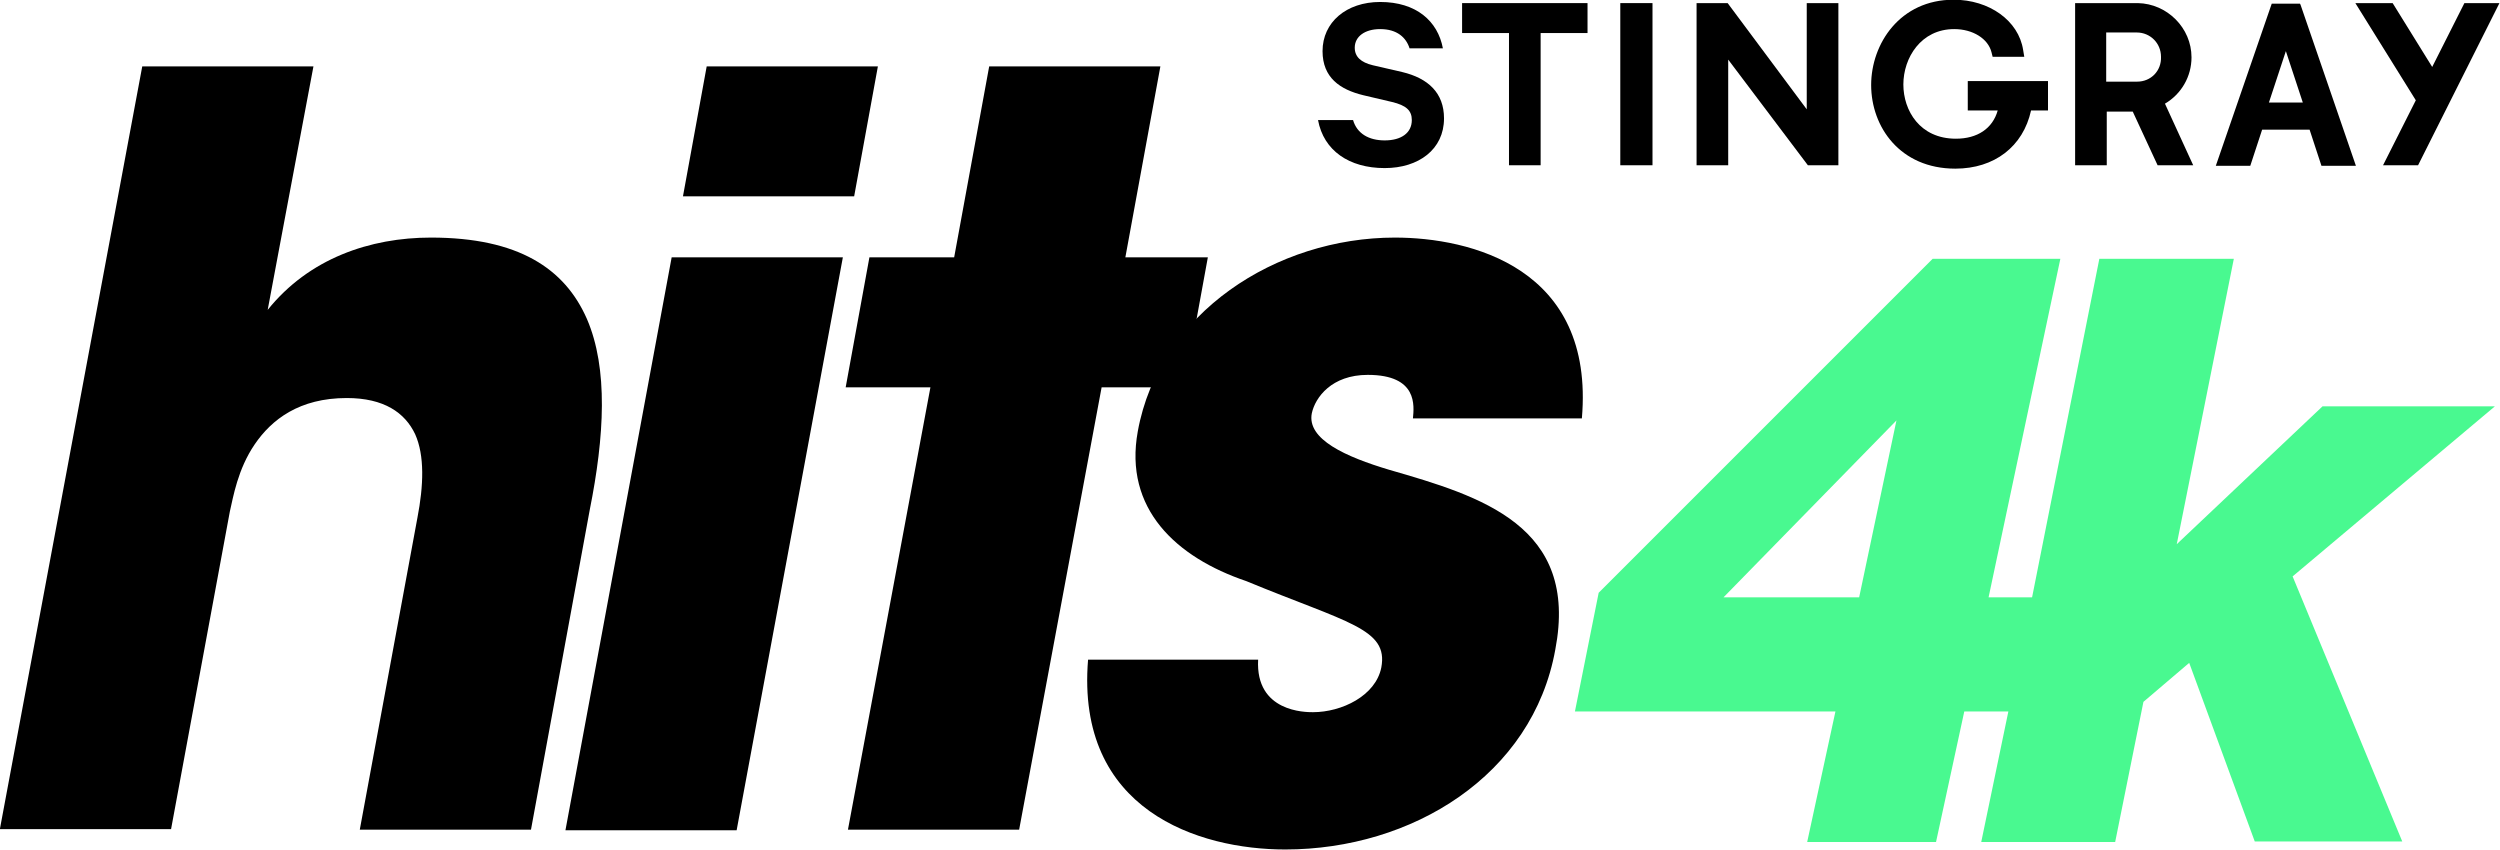 <svg width="800" height="271.97" version="1.1" viewBox="0 0 800 271.97" xml:space="preserve" xmlns="http://www.w3.org/2000/svg">
<g transform="matrix(1.808 0 0 1.808 -250.81 -515.01)">
		<polygon points="419.7 290.7 419.7 285.4 397.5 285.4 397.5 290.7 405.8 290.7 405.8 314.1 411.4 314.1 411.4 290.7"/>
		<rect x="425.5" y="285.4" width="5.7" height="28.7"/>
		<polygon points="444.6 295.4 458.7 314.1 464.1 314.1 464.1 285.4 458.5 285.4 458.5 304.2 444.5 285.4 439 285.4 439 314.1 444.6 314.1"/>
		<path d="m487 304.4h5.3c-0.9 3.2-3.6 5-7.4 5-6.4 0-9.3-5-9.3-9.6 0-4.7 3.1-9.8 9-9.8 3.3 0 6 1.7 6.6 4.1l0.2 0.8h5.6l-0.2-1.2c-0.8-5.2-6-8.9-12.3-8.9-9.5 0-14.6 7.8-14.6 15.1 0 7.4 5.1 14.8 14.9 14.8 6.9 0 12-3.9 13.4-10.3h3v-5.2h-14.2z"/>
		<polygon points="560.5 314.1 566.7 314.1 581.1 285.4 574.9 285.4 569.2 296.7 562.2 285.4 555.6 285.4 566.3 302.6"/>
		<path d="m521.9 303.2c2.9-1.7 4.7-4.8 4.7-8.2 0-5.2-4.3-9.5-9.5-9.6h-11.1v28.7h5.6v-9.5h4.6l4.4 9.5h6.3zm-4.9-3.9h-5.5v-8.7h5.4c2.4 0 4.3 1.9 4.3 4.3 0.1 2.5-1.8 4.4-4.2 4.4z"/>
		<path d="m545.9 285.7-0.1-0.2h-5l-9.9 28.7h6.1l2.1-6.4h8.4l2.1 6.4h6.1zm-5.6 17.3 3-9.1 3 9.1z"/>
		<path d="m386.9 297.6-5.2-1.2c-2.1-0.5-3.2-1.5-3.2-3.1 0-2 1.8-3.3 4.5-3.3 3 0 4.6 1.5 5.2 3.4h5.9c-0.9-4.8-4.7-8.2-11.1-8.2-6 0-10.2 3.6-10.2 8.7 0 4.7 3.1 6.8 7.2 7.8l5.1 1.2c2.5 0.6 3.5 1.5 3.5 3.2 0 2.3-1.9 3.6-4.8 3.6-2.8 0-4.9-1.2-5.6-3.6h-6.2c1 5.4 5.5 8.5 11.8 8.5 6 0 10.5-3.3 10.5-8.8 0-4.5-2.8-7.1-7.4-8.2z"/>
	</g><path d="m798.37 130.02h-55.154l-46.655 44.123 18.264-91.32h-43.038l-21.519 108.32h-13.924l22.966-108.32h-40.868l-106.87 106.87-7.595 37.975h83.363l-9.042 41.772h41.23l9.042-41.772h14.105l-8.68 41.772h42.857l9.042-44.846 14.647-12.477 20.976 57.143h47.197l-35.081-84.81zm-246.84 61.121 55.335-56.6-11.935 56.6z" fill="#49f990" stroke-width="1.808"/><g transform="matrix(1.808 0 0 1.808 -250.81 -515.01)">
		<path d="m163.9 296.6h30.3l-5.7 30.3-2.4 12.8c7.3-9.1 18.1-12.8 28.9-12.8 15.5 0 23.7 5.5 27.6 14.4 3.8 8.8 3.1 20.8 0.5 33.8l-10.4 56.6h-30.3l10.2-55.2c1.1-5.7 1.3-11-0.4-14.8-1.8-3.8-5.5-6.4-12.1-6.4-8.4 0-13.3 3.8-16.3 8.2s-3.8 9.3-4.4 11.9l-10.4 56.2h-30.3z"/>
		<path d="m257.6 330.4h30.3l-18.8 101.4h-30.3zm6.2-33.8h30.3l-4.2 23h-30.3z"/>
		<path d="m303.4 353.4h-15l4.2-23h15l6.2-33.8h30.3l-6.2 33.8h14.6l-4.2 23h-14.6l-14.6 78.3h-30.3z"/>
		<path d="m388.8 358.9c0.2-2.2 0.9-7.7-8-7.7-6.4 0-9.3 4-9.9 6.8-0.9 4.6 6 7.7 13.7 10 16.3 4.7 33.6 9.9 29.4 31.8-4 22.3-25.4 35.4-47.8 35.4-15.3 0-37.1-6.9-34.9-33.6h30.1c-0.5 9.3 8.4 9.3 9.7 9.3 5.1 0 11.1-2.9 12.1-7.9 1.3-6.9-6-7.9-23.9-15.3-12.4-4.2-21.7-12.8-19.2-26.5 3.8-21 24.5-34.3 45.5-34.3 13.3 0 35.4 5.3 33.1 32z"/>
	</g>
</svg>
